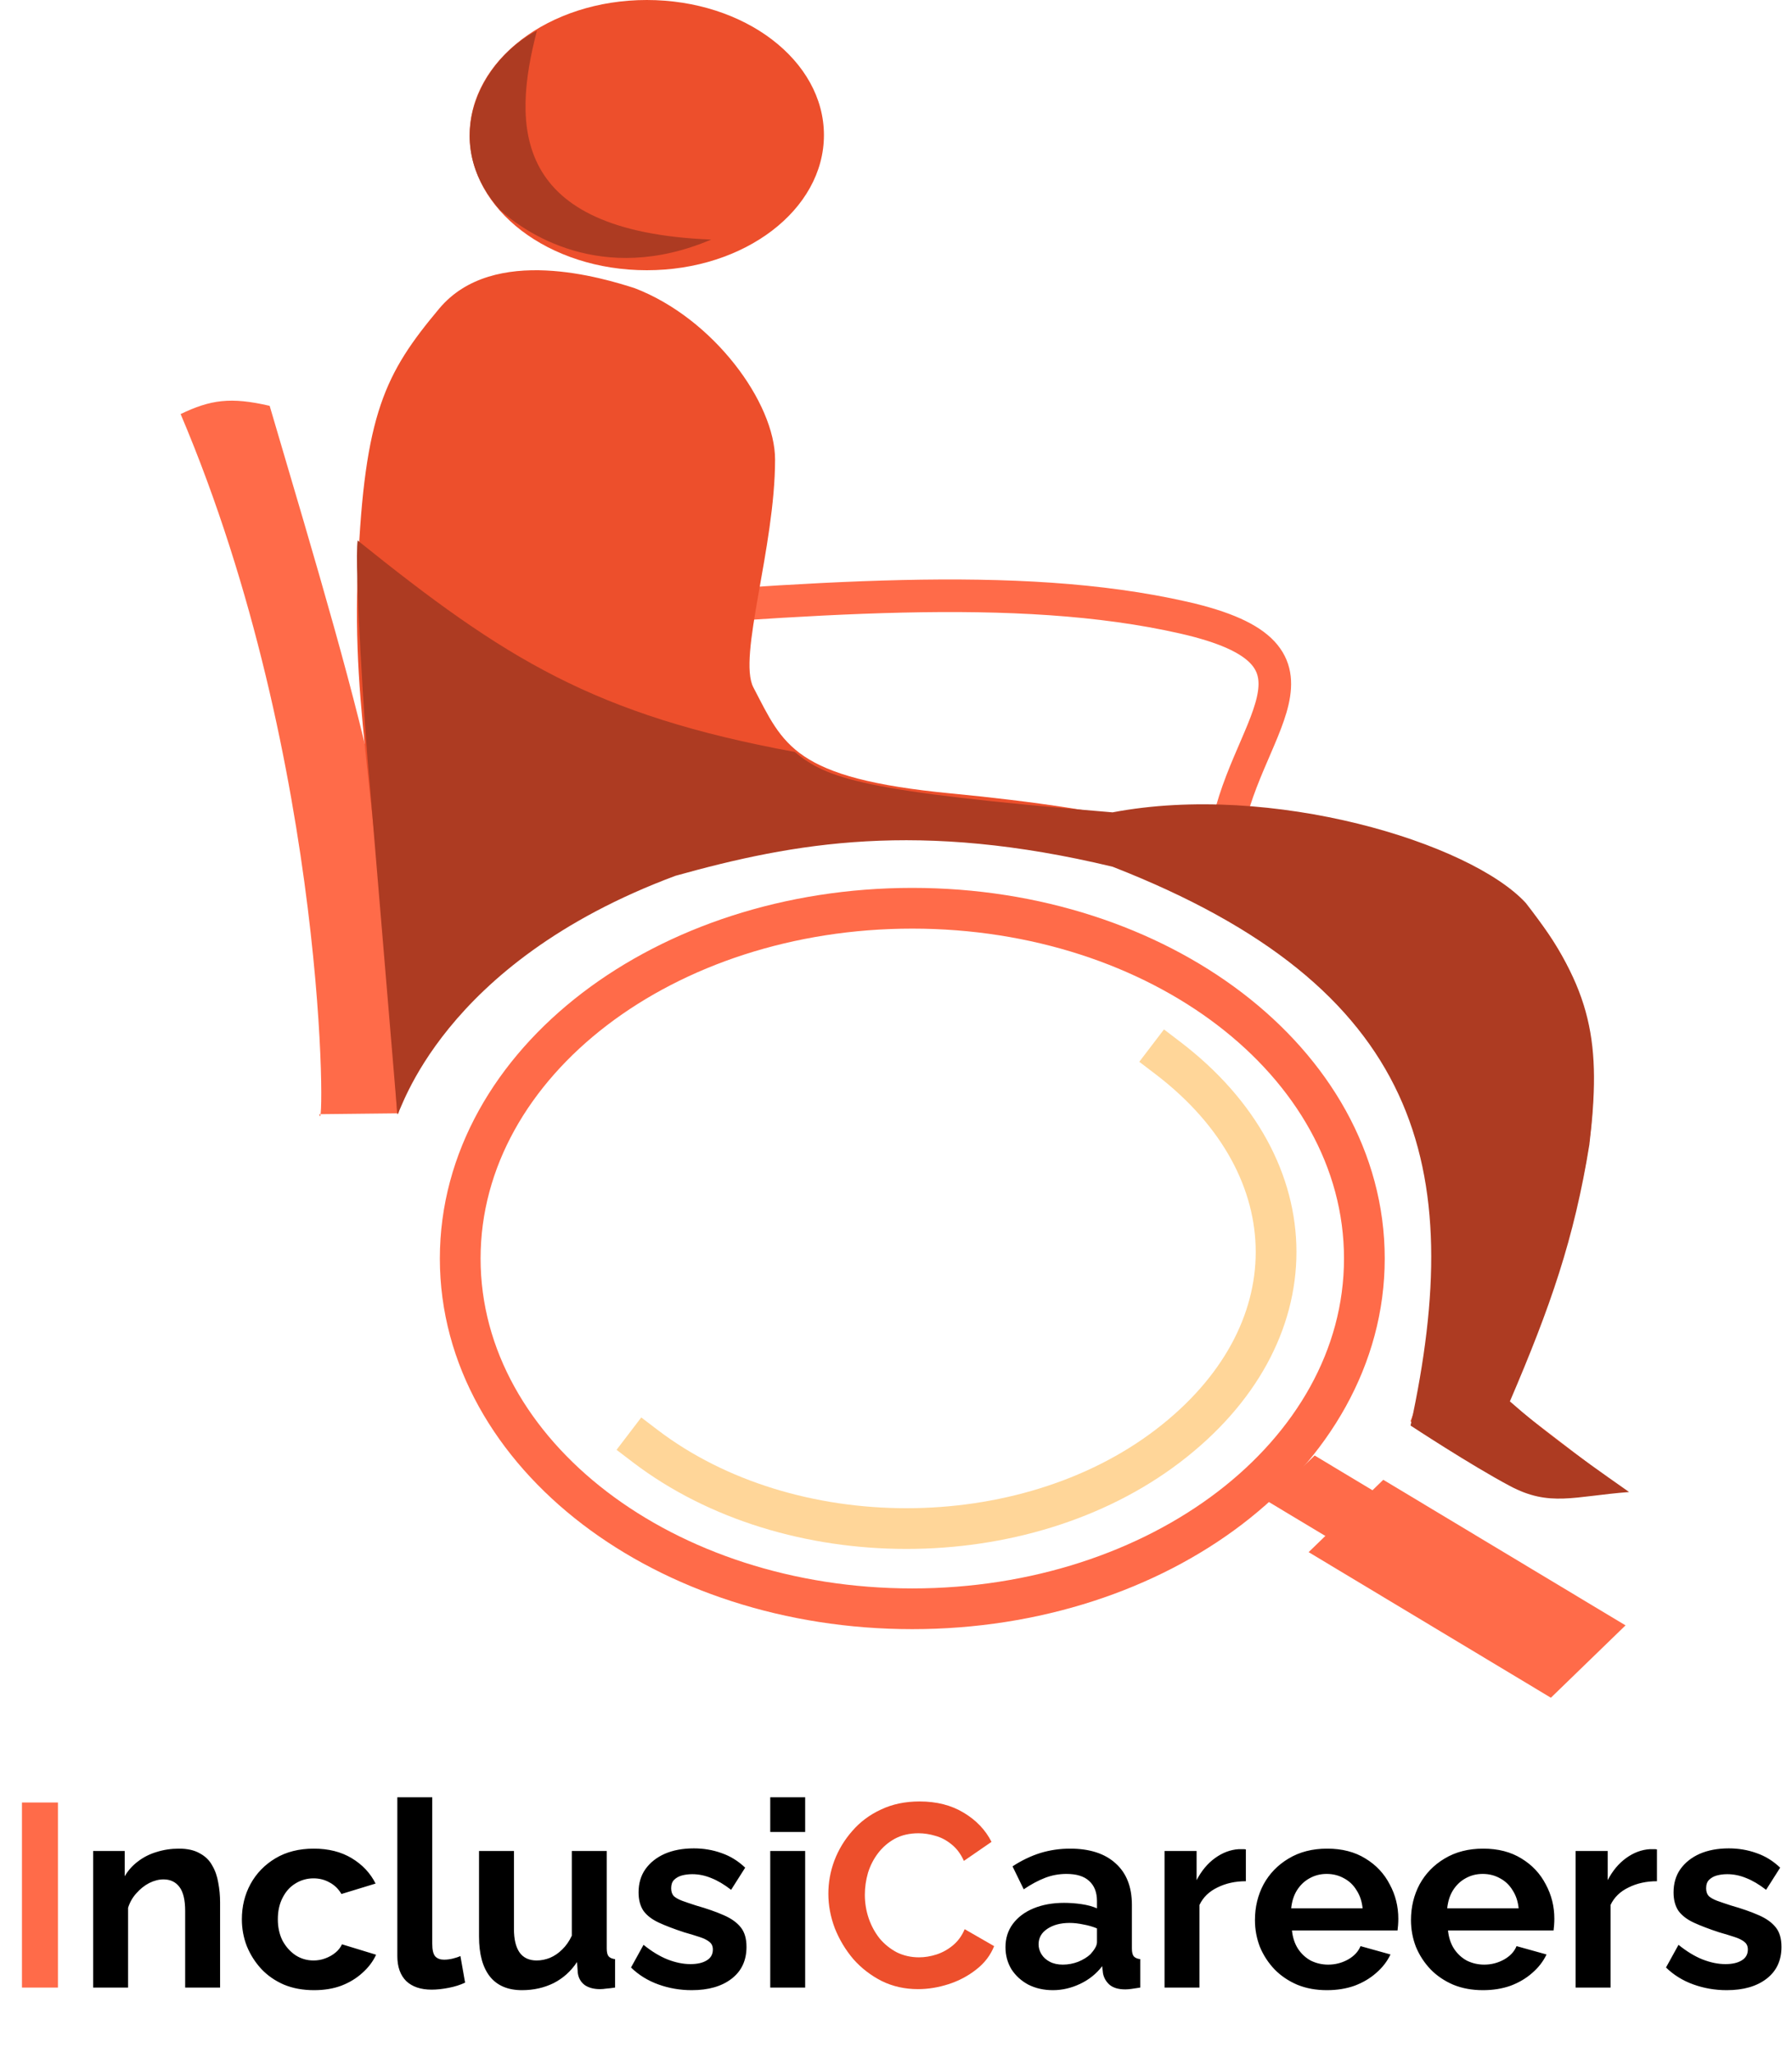 <svg width="220" height="252" viewBox="0 0 220 252" fill="none" xmlns="http://www.w3.org/2000/svg">
<path d="M112 197.5C127.135 197.5 140.93 192.815 150.995 185.124C161.061 177.432 167.5 166.627 167.5 154.5C167.5 142.373 161.061 131.568 150.995 123.876C140.93 116.185 127.135 111.5 112 111.5C96.865 111.5 83.07 116.185 73.005 123.876C62.939 131.568 56.5 142.373 56.5 154.5C56.5 166.627 62.939 177.432 73.005 185.124C83.07 192.815 96.865 197.5 112 197.5Z" stroke="#FF6B49" stroke-width="5"/>
<path d="M143.371 129.878C161.092 143.396 161.092 163.997 143.371 177.514C125.65 191.032 96.918 191.032 79.197 177.514" stroke="#FFD699" stroke-width="5" stroke-linecap="square"/>
<rect width="34.704" height="12.763" transform="matrix(0.857 0.515 -0.718 0.696 169.821 181.663)" fill="#FF6B49"/>
<rect width="8.405" height="8.06" transform="matrix(0.857 0.515 -0.718 0.696 161.395 178.681)" fill="#FF6B49"/>
<path d="M22.174 50.83C25.854 49.072 28.295 48.706 33.106 49.822C45.053 90.349 51.679 111.661 48.934 136.675L39.205 136.781C39.867 140.964 40.424 93.803 22.174 50.83Z" fill="#FF6B49"/>
<path d="M187.65 111.485C177.992 100.366 145.016 96.066 124.876 102.611C167.024 112.063 185.468 142.254 173.164 174.493C185.05 181.24 182.904 184.537 199.012 182.733L184.525 171.614C200.238 138.914 197.307 122.604 187.65 111.485Z" fill="#ED4F2C"/>
<path d="M68.533 75.816C99.237 73.496 124.823 71.177 145.292 75.816C165.761 80.456 152.329 89.295 150.409 103.297" stroke="#FF6B49" stroke-width="4"/>
<path d="M53.924 37.882C60.579 29.941 74.189 34.189 77.902 35.37C87.629 39.091 95.154 49.491 95.154 56.41C95.154 67.182 90.546 80.669 92.492 84.389C96.188 91.457 97.355 95.55 116.808 97.41C136.261 99.27 157.159 103.055 150.196 109.315C124.528 101.874 108.577 102.494 108.577 102.494C108.577 102.494 63.312 102.494 48.722 136.473C46.595 98.08 43.127 88.511 43.943 69.645C44.759 50.779 47.27 45.823 53.924 37.882Z" fill="#ED4F2C"/>
<ellipse cx="79.406" cy="16.588" rx="21.746" ry="16.588" fill="#ED4F2C"/>
<path d="M97.564 92.31C72.934 87.778 61.982 80.882 43.907 66.352C43.471 69.237 44.807 90.419 45.371 96.018L48.785 136.81C49.143 136.838 53.963 118.293 82.93 107.514C97.564 103.435 112.778 100.69 136.588 106.401C174.518 121.199 180.06 143.216 173.172 175.005C173.172 175.005 180.488 179.826 185.366 182.422C190.245 185.018 193.18 183.694 200 183.164C192.848 178.152 189.484 175.642 185.367 172.039C190.336 160.439 193.259 152.079 195.122 140.518C196.592 128.162 195.626 121.467 187.318 110.851C180.489 103.435 156.099 96.018 136.588 99.727C105.617 97.168 101.52 95.559 97.564 92.31Z" fill="#AD3B22"/>
<path d="M61.358 25.748C53.731 17.119 59.225 7.208 65.915 3.77C62.865 15.48 62.765 28.43 87.314 29.411C73.714 35.185 64.24 28.365 61.358 25.748Z" fill="#AD3B22"/>
<path d="M2.696 244V221.28H7.112V244H2.696Z" fill="#FF6B49"/>
<path d="M27.02 244H22.732V234.592C22.732 233.248 22.498 232.267 22.028 231.648C21.559 231.029 20.908 230.72 20.076 230.72C19.5 230.72 18.914 230.869 18.316 231.168C17.74 231.467 17.218 231.883 16.748 232.416C16.279 232.928 15.938 233.525 15.724 234.208V244H11.436V227.232H15.308V230.336C15.735 229.611 16.279 229.003 16.94 228.512C17.602 228 18.359 227.616 19.212 227.36C20.087 227.083 21.004 226.944 21.964 226.944C23.01 226.944 23.863 227.136 24.524 227.52C25.207 227.883 25.719 228.384 26.06 229.024C26.423 229.643 26.668 230.347 26.796 231.136C26.946 231.925 27.02 232.725 27.02 233.536V244ZM38.557 244.32C37.191 244.32 35.965 244.096 34.877 243.648C33.789 243.179 32.861 242.539 32.093 241.728C31.325 240.896 30.727 239.957 30.301 238.912C29.895 237.867 29.693 236.768 29.693 235.616C29.693 234.037 30.045 232.597 30.749 231.296C31.474 229.973 32.498 228.917 33.821 228.128C35.144 227.339 36.712 226.944 38.525 226.944C40.338 226.944 41.895 227.339 43.197 228.128C44.498 228.917 45.469 229.952 46.109 231.232L41.917 232.512C41.554 231.893 41.074 231.424 40.477 231.104C39.88 230.763 39.218 230.592 38.493 230.592C37.682 230.592 36.935 230.805 36.253 231.232C35.592 231.637 35.069 232.224 34.685 232.992C34.301 233.739 34.109 234.613 34.109 235.616C34.109 236.597 34.301 237.472 34.685 238.24C35.09 238.987 35.623 239.584 36.285 240.032C36.946 240.459 37.682 240.672 38.493 240.672C39.005 240.672 39.485 240.587 39.933 240.416C40.402 240.245 40.818 240.011 41.181 239.712C41.544 239.413 41.81 239.072 41.981 238.688L46.173 239.968C45.789 240.8 45.224 241.547 44.477 242.208C43.752 242.869 42.888 243.392 41.885 243.776C40.904 244.139 39.794 244.32 38.557 244.32ZM48.779 220.64H53.067V238.624C53.067 239.392 53.195 239.915 53.451 240.192C53.707 240.448 54.059 240.576 54.507 240.576C54.849 240.576 55.201 240.533 55.563 240.448C55.926 240.363 56.246 240.256 56.523 240.128L57.099 243.392C56.523 243.669 55.851 243.883 55.083 244.032C54.315 244.181 53.622 244.256 53.003 244.256C51.659 244.256 50.614 243.904 49.867 243.2C49.142 242.475 48.779 241.451 48.779 240.128V220.64ZM58.808 237.728V227.232H63.096V236.8C63.096 238.08 63.33 239.051 63.8 239.712C64.269 240.352 64.962 240.672 65.88 240.672C66.434 240.672 66.978 240.565 67.512 240.352C68.066 240.117 68.568 239.776 69.016 239.328C69.485 238.88 69.88 238.315 70.2 237.632V227.232H74.488V239.2C74.488 239.648 74.562 239.968 74.712 240.16C74.882 240.352 75.149 240.469 75.512 240.512V244C75.085 244.064 74.722 244.107 74.424 244.128C74.146 244.171 73.89 244.192 73.656 244.192C72.888 244.192 72.258 244.021 71.768 243.68C71.298 243.317 71.021 242.827 70.936 242.208L70.84 240.864C70.093 241.995 69.133 242.859 67.96 243.456C66.786 244.032 65.496 244.32 64.088 244.32C62.36 244.32 61.048 243.765 60.152 242.656C59.256 241.525 58.808 239.883 58.808 237.728ZM84.925 244.32C83.496 244.32 82.13 244.085 80.829 243.616C79.528 243.147 78.407 242.453 77.469 241.536L79.005 238.752C80.007 239.563 80.989 240.16 81.949 240.544C82.93 240.928 83.869 241.12 84.765 241.12C85.597 241.12 86.258 240.971 86.749 240.672C87.261 240.373 87.517 239.925 87.517 239.328C87.517 238.923 87.378 238.613 87.101 238.4C86.823 238.165 86.418 237.963 85.885 237.792C85.373 237.621 84.743 237.429 83.997 237.216C82.76 236.811 81.725 236.416 80.893 236.032C80.061 235.648 79.431 235.168 79.005 234.592C78.6 233.995 78.397 233.237 78.397 232.32C78.397 231.211 78.674 230.261 79.229 229.472C79.805 228.661 80.594 228.032 81.597 227.584C82.621 227.136 83.816 226.912 85.181 226.912C86.376 226.912 87.506 227.104 88.573 227.488C89.639 227.851 90.61 228.448 91.485 229.28L89.757 232C88.903 231.339 88.093 230.859 87.325 230.56C86.557 230.24 85.778 230.08 84.989 230.08C84.541 230.08 84.114 230.133 83.709 230.24C83.325 230.347 83.005 230.528 82.749 230.784C82.514 231.019 82.397 231.36 82.397 231.808C82.397 232.213 82.504 232.533 82.717 232.768C82.951 232.981 83.293 233.173 83.741 233.344C84.21 233.515 84.775 233.707 85.437 233.92C86.781 234.304 87.912 234.699 88.829 235.104C89.767 235.509 90.472 236.011 90.941 236.608C91.41 237.184 91.645 237.984 91.645 239.008C91.645 240.672 91.037 241.973 89.821 242.912C88.605 243.851 86.973 244.32 84.925 244.32ZM94.561 244V227.232H98.849V244H94.561ZM94.561 224.896V220.64H98.849V224.896H94.561ZM123.441 239.04C123.441 237.952 123.739 237.003 124.337 236.192C124.955 235.36 125.809 234.72 126.897 234.272C127.985 233.824 129.233 233.6 130.641 233.6C131.345 233.6 132.059 233.653 132.785 233.76C133.51 233.867 134.139 234.037 134.673 234.272V233.376C134.673 232.309 134.353 231.488 133.713 230.912C133.094 230.336 132.166 230.048 130.929 230.048C130.011 230.048 129.137 230.208 128.305 230.528C127.473 230.848 126.598 231.317 125.681 231.936L124.305 229.12C125.414 228.395 126.545 227.851 127.697 227.488C128.87 227.125 130.097 226.944 131.377 226.944C133.766 226.944 135.622 227.541 136.945 228.736C138.289 229.931 138.961 231.637 138.961 233.856V239.2C138.961 239.648 139.035 239.968 139.185 240.16C139.355 240.352 139.622 240.469 139.985 240.512V244C139.601 244.064 139.249 244.117 138.929 244.16C138.63 244.203 138.374 244.224 138.161 244.224C137.307 244.224 136.657 244.032 136.209 243.648C135.782 243.264 135.515 242.795 135.409 242.24L135.313 241.376C134.587 242.315 133.681 243.04 132.593 243.552C131.505 244.064 130.395 244.32 129.265 244.32C128.155 244.32 127.153 244.096 126.257 243.648C125.382 243.179 124.689 242.549 124.177 241.76C123.686 240.949 123.441 240.043 123.441 239.04ZM133.873 239.904C134.107 239.648 134.299 239.392 134.449 239.136C134.598 238.88 134.673 238.645 134.673 238.432V236.736C134.161 236.523 133.606 236.363 133.009 236.256C132.411 236.128 131.846 236.064 131.313 236.064C130.203 236.064 129.286 236.309 128.561 236.8C127.857 237.269 127.505 237.899 127.505 238.688C127.505 239.115 127.622 239.52 127.857 239.904C128.091 240.288 128.433 240.597 128.881 240.832C129.329 241.067 129.862 241.184 130.481 241.184C131.121 241.184 131.75 241.067 132.369 240.832C132.987 240.576 133.489 240.267 133.873 239.904ZM152.952 230.944C151.65 230.944 150.488 231.2 149.464 231.712C148.44 232.203 147.704 232.917 147.256 233.856V244H142.968V227.232H146.904V230.816C147.501 229.664 148.258 228.757 149.176 228.096C150.093 227.435 151.064 227.072 152.088 227.008C152.322 227.008 152.504 227.008 152.632 227.008C152.76 227.008 152.866 227.019 152.952 227.04V230.944ZM162.9 244.32C161.556 244.32 160.34 244.096 159.252 243.648C158.164 243.179 157.236 242.549 156.468 241.76C155.7 240.949 155.103 240.032 154.676 239.008C154.271 237.963 154.068 236.864 154.068 235.712C154.068 234.112 154.42 232.651 155.124 231.328C155.849 230.005 156.873 228.949 158.196 228.16C159.54 227.349 161.119 226.944 162.932 226.944C164.767 226.944 166.335 227.349 167.636 228.16C168.937 228.949 169.929 230.005 170.612 231.328C171.316 232.629 171.668 234.037 171.668 235.552C171.668 235.808 171.657 236.075 171.636 236.352C171.615 236.608 171.593 236.821 171.572 236.992H158.612C158.697 237.845 158.943 238.592 159.348 239.232C159.775 239.872 160.308 240.363 160.948 240.704C161.609 241.024 162.313 241.184 163.06 241.184C163.913 241.184 164.713 240.981 165.46 240.576C166.228 240.149 166.751 239.595 167.028 238.912L170.708 239.936C170.303 240.789 169.716 241.547 168.948 242.208C168.201 242.869 167.316 243.392 166.292 243.776C165.268 244.139 164.137 244.32 162.9 244.32ZM158.516 234.272H167.284C167.199 233.419 166.953 232.683 166.548 232.064C166.164 231.424 165.652 230.933 165.012 230.592C164.372 230.229 163.657 230.048 162.868 230.048C162.1 230.048 161.396 230.229 160.756 230.592C160.137 230.933 159.625 231.424 159.22 232.064C158.836 232.683 158.601 233.419 158.516 234.272ZM182.056 244.32C180.712 244.32 179.496 244.096 178.408 243.648C177.32 243.179 176.392 242.549 175.624 241.76C174.856 240.949 174.259 240.032 173.832 239.008C173.427 237.963 173.224 236.864 173.224 235.712C173.224 234.112 173.576 232.651 174.28 231.328C175.005 230.005 176.029 228.949 177.352 228.16C178.696 227.349 180.275 226.944 182.088 226.944C183.923 226.944 185.491 227.349 186.792 228.16C188.093 228.949 189.085 230.005 189.768 231.328C190.472 232.629 190.824 234.037 190.824 235.552C190.824 235.808 190.813 236.075 190.792 236.352C190.771 236.608 190.749 236.821 190.728 236.992H177.768C177.853 237.845 178.099 238.592 178.504 239.232C178.931 239.872 179.464 240.363 180.104 240.704C180.765 241.024 181.469 241.184 182.216 241.184C183.069 241.184 183.869 240.981 184.616 240.576C185.384 240.149 185.907 239.595 186.184 238.912L189.864 239.936C189.459 240.789 188.872 241.547 188.104 242.208C187.357 242.869 186.472 243.392 185.448 243.776C184.424 244.139 183.293 244.32 182.056 244.32ZM177.672 234.272H186.44C186.355 233.419 186.109 232.683 185.704 232.064C185.32 231.424 184.808 230.933 184.168 230.592C183.528 230.229 182.813 230.048 182.024 230.048C181.256 230.048 180.552 230.229 179.912 230.592C179.293 230.933 178.781 231.424 178.376 232.064C177.992 232.683 177.757 233.419 177.672 234.272ZM203.42 230.944C202.119 230.944 200.956 231.2 199.932 231.712C198.908 232.203 198.172 232.917 197.724 233.856V244H193.436V227.232H197.372V230.816C197.97 229.664 198.727 228.757 199.644 228.096C200.562 227.435 201.532 227.072 202.556 227.008C202.791 227.008 202.972 227.008 203.1 227.008C203.228 227.008 203.335 227.019 203.42 227.04V230.944ZM211.987 244.32C210.558 244.32 209.193 244.085 207.891 243.616C206.59 243.147 205.47 242.453 204.531 241.536L206.067 238.752C207.07 239.563 208.051 240.16 209.011 240.544C209.993 240.928 210.931 241.12 211.827 241.12C212.659 241.12 213.321 240.971 213.811 240.672C214.323 240.373 214.579 239.925 214.579 239.328C214.579 238.923 214.441 238.613 214.163 238.4C213.886 238.165 213.481 237.963 212.947 237.792C212.435 237.621 211.806 237.429 211.059 237.216C209.822 236.811 208.787 236.416 207.955 236.032C207.123 235.648 206.494 235.168 206.067 234.592C205.662 233.995 205.459 233.237 205.459 232.32C205.459 231.211 205.737 230.261 206.291 229.472C206.867 228.661 207.657 228.032 208.659 227.584C209.683 227.136 210.878 226.912 212.243 226.912C213.438 226.912 214.569 227.104 215.635 227.488C216.702 227.851 217.673 228.448 218.547 229.28L216.819 232C215.966 231.339 215.155 230.859 214.387 230.56C213.619 230.24 212.841 230.08 212.051 230.08C211.603 230.08 211.177 230.133 210.771 230.24C210.387 230.347 210.067 230.528 209.811 230.784C209.577 231.019 209.459 231.36 209.459 231.808C209.459 232.213 209.566 232.533 209.779 232.768C210.014 232.981 210.355 233.173 210.803 233.344C211.273 233.515 211.838 233.707 212.499 233.92C213.843 234.304 214.974 234.699 215.891 235.104C216.83 235.509 217.534 236.011 218.003 236.608C218.473 237.184 218.707 237.984 218.707 239.008C218.707 240.672 218.099 241.973 216.883 242.912C215.667 243.851 214.035 244.32 211.987 244.32Z" fill="black"/>
<path d="M101.695 232.48C101.695 231.093 101.94 229.739 102.431 228.416C102.943 227.072 103.679 225.856 104.639 224.768C105.599 223.659 106.772 222.784 108.159 222.144C109.546 221.483 111.124 221.152 112.895 221.152C114.986 221.152 116.788 221.611 118.303 222.528C119.839 223.445 120.98 224.64 121.727 226.112L118.335 228.448C117.951 227.595 117.45 226.923 116.831 226.432C116.212 225.92 115.551 225.568 114.847 225.376C114.143 225.163 113.45 225.056 112.767 225.056C111.658 225.056 110.687 225.28 109.855 225.728C109.044 226.176 108.362 226.763 107.807 227.488C107.252 228.213 106.836 229.024 106.559 229.92C106.303 230.816 106.175 231.712 106.175 232.608C106.175 233.611 106.335 234.581 106.655 235.52C106.975 236.437 107.423 237.259 107.999 237.984C108.596 238.688 109.3 239.253 110.111 239.68C110.943 240.085 111.85 240.288 112.831 240.288C113.535 240.288 114.25 240.171 114.975 239.936C115.7 239.701 116.372 239.328 116.991 238.816C117.61 238.304 118.09 237.643 118.431 236.832L122.047 238.912C121.599 240.043 120.863 241.003 119.839 241.792C118.836 242.581 117.706 243.179 116.447 243.584C115.188 243.989 113.94 244.192 112.703 244.192C111.082 244.192 109.599 243.861 108.255 243.2C106.911 242.517 105.748 241.621 104.767 240.512C103.807 239.381 103.05 238.123 102.495 236.736C101.962 235.328 101.695 233.909 101.695 232.48Z" fill="#ED4F2C"/>
</svg>
